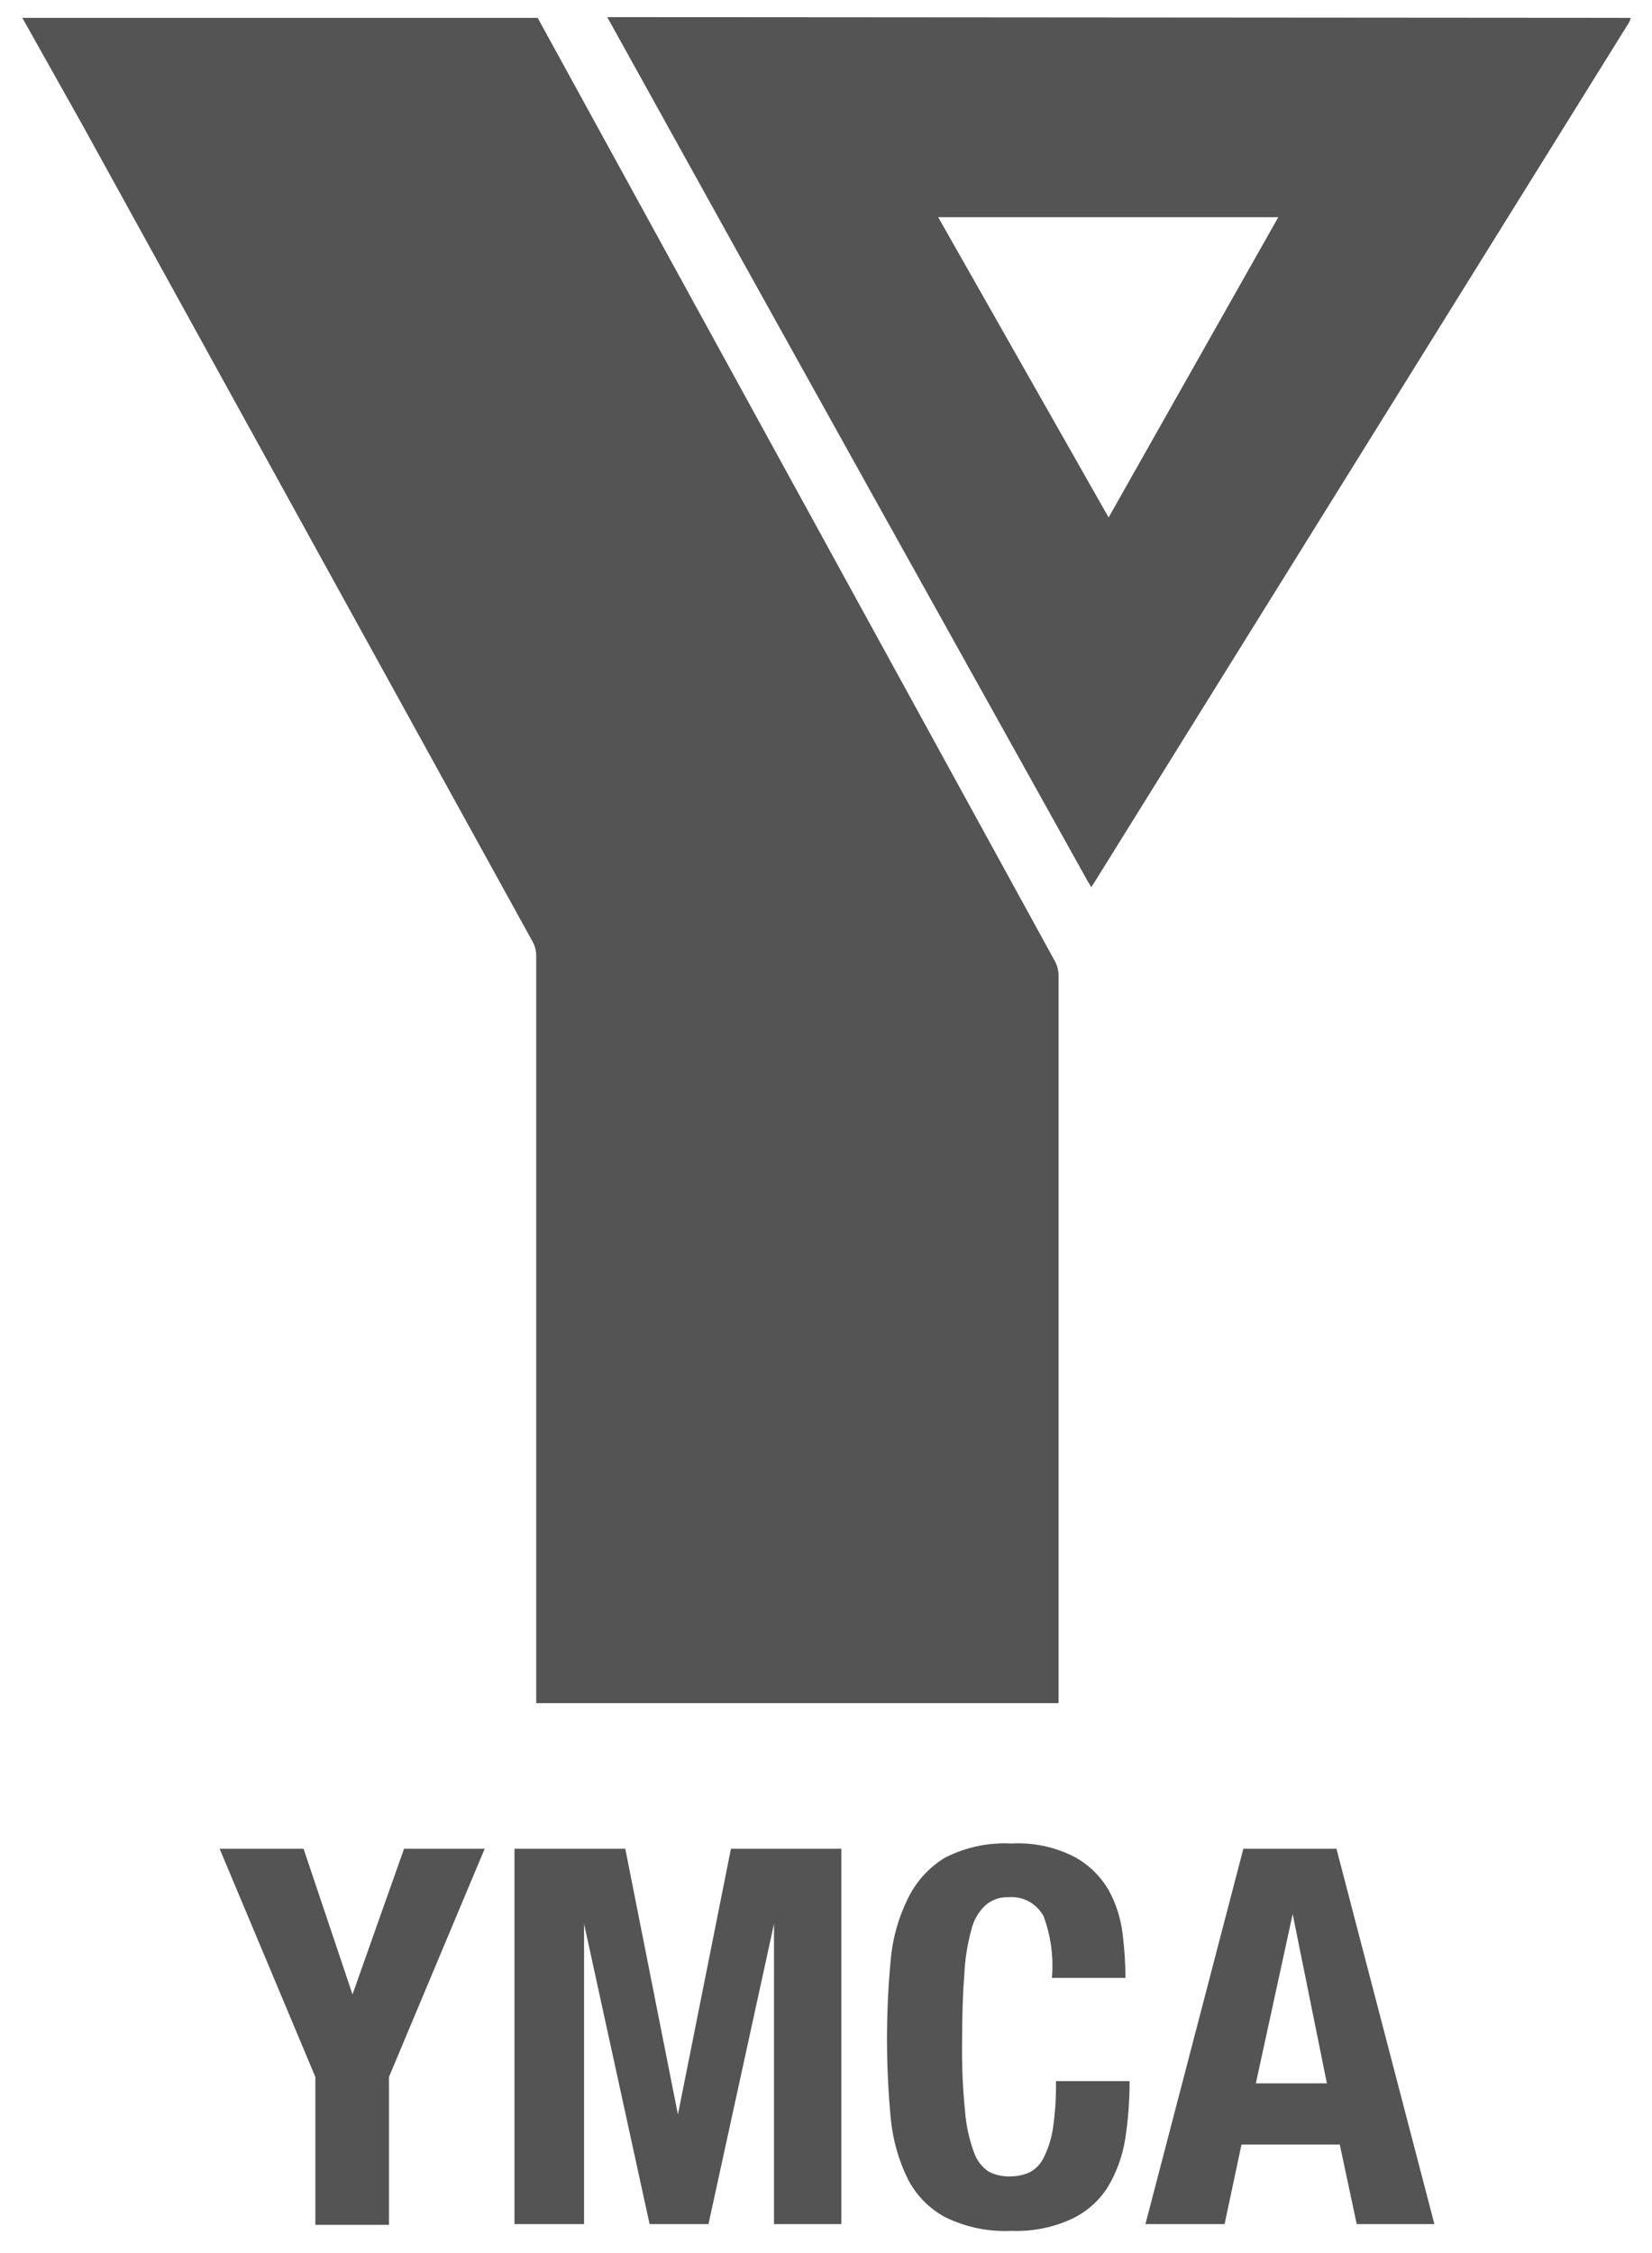 <svg width="55" height="75" viewBox="0 0 55 75" fill="none" xmlns="http://www.w3.org/2000/svg">
<path d="M0.744 0.595H17.901L35.119 31.993C35.203 32.146 35.245 32.318 35.242 32.493C35.242 40.464 35.242 48.436 35.242 56.407V56.694H17.852V56.494C17.852 48.265 17.852 40.035 17.852 31.806C17.851 31.634 17.804 31.466 17.717 31.319L2.742 4.156L0.744 0.595Z" fill="#545454"/>
<path d="M54.286 0.595C54.286 0.695 54.2 0.795 54.151 0.883L36.492 29.282L36.333 29.532L36.198 29.307L29.237 16.813C26.23 11.415 23.224 6.001 20.217 0.57L54.286 0.595ZM36.909 17.225L42.558 7.23H31.235L36.909 17.225Z" fill="#545454"/>
<path d="M11.736 66.39L13.452 61.542H16.136L12.95 69.138V74.061H10.499V69.138L7.312 61.542H10.107L11.736 66.39Z" fill="#545454"/>
<path d="M20.818 61.542L22.57 70.388L24.335 61.542H28.011V74.036H25.769V64.041L23.587 74.036H21.627L19.445 64.041V74.036H17.129V61.542H20.818Z" fill="#545454"/>
<path d="M34.74 63.778C34.624 63.572 34.453 63.404 34.247 63.293C34.041 63.183 33.808 63.134 33.575 63.154C33.299 63.142 33.028 63.236 32.816 63.416C32.579 63.636 32.412 63.923 32.338 64.241C32.206 64.726 32.127 65.225 32.105 65.727C32.056 66.335 32.031 67.085 32.031 67.976C32.019 68.744 32.052 69.512 32.129 70.275C32.164 70.741 32.263 71.199 32.423 71.637C32.511 71.904 32.683 72.133 32.914 72.287C33.13 72.399 33.37 72.455 33.612 72.449C33.821 72.451 34.029 72.412 34.225 72.337C34.432 72.245 34.604 72.087 34.715 71.887C34.876 71.582 34.987 71.253 35.046 70.913C35.129 70.371 35.166 69.823 35.156 69.276H37.607C37.609 69.924 37.56 70.572 37.46 71.212C37.37 71.774 37.174 72.313 36.884 72.799C36.586 73.271 36.161 73.644 35.659 73.874C35.035 74.156 34.356 74.289 33.673 74.261C32.908 74.299 32.145 74.14 31.455 73.799C30.934 73.515 30.508 73.08 30.23 72.549C29.915 71.908 29.72 71.214 29.654 70.5C29.49 68.751 29.49 66.99 29.654 65.24C29.716 64.526 29.912 63.831 30.23 63.191C30.503 62.631 30.928 62.162 31.455 61.842C32.142 61.49 32.906 61.326 33.673 61.367C34.393 61.326 35.111 61.477 35.757 61.804C36.234 62.059 36.633 62.444 36.909 62.916C37.155 63.364 37.313 63.856 37.374 64.366C37.436 64.855 37.468 65.347 37.472 65.84H35.022C35.082 65.14 34.986 64.435 34.74 63.778Z" fill="#545454"/>
<path d="M44.495 61.542L47.755 74.036H45.169L44.605 71.387H41.333L40.77 74.036H38.135L41.395 61.542H44.495ZM44.176 69.351L43.037 63.716L41.811 69.351H44.176Z" fill="#545454"/>
</svg>
